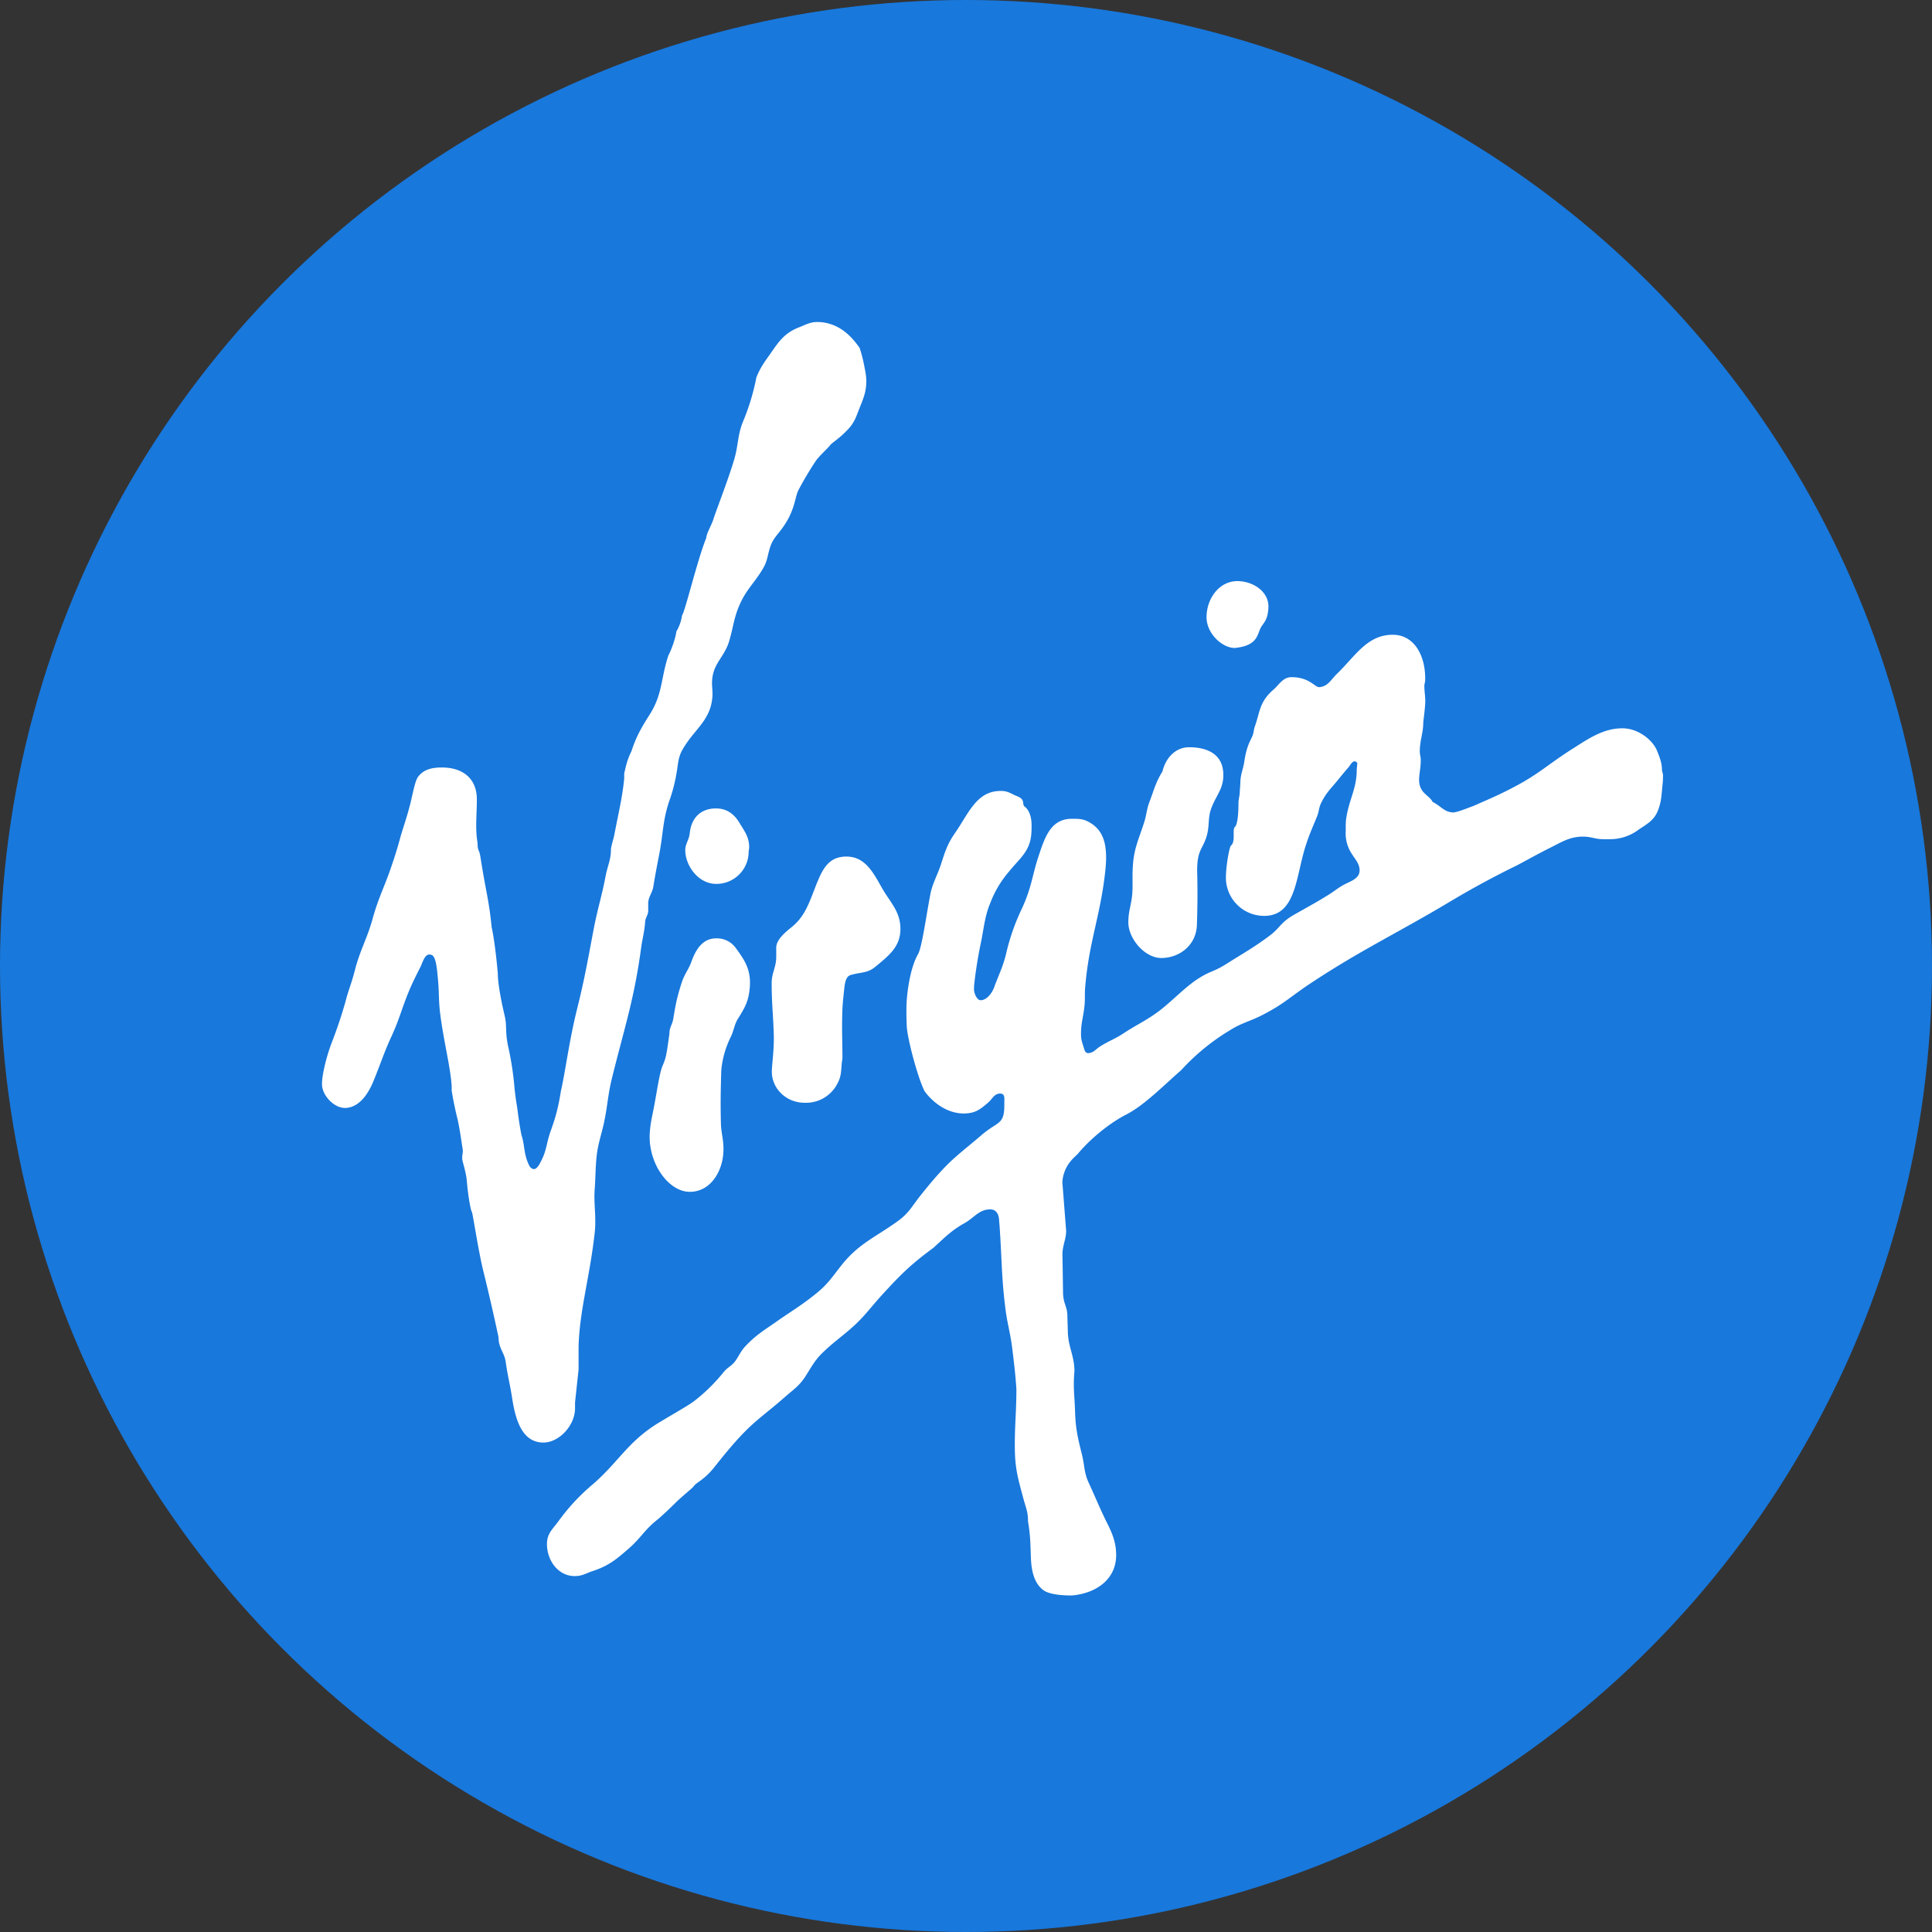 <svg width="36" height="36" xmlns="http://www.w3.org/2000/svg"><rect width="100%" height="100%" fill="#333333" stroke="none"/><g fill="none" fill-rule="evenodd"><circle fill="#1878DC" cx="18" cy="18" r="18"/><path d="M13.343 17.485a.434.434 0 0 1 .376.192c.157.214.255.372.256.636 0 .057-.004.088-.01.144-.025.217-.095.334-.21.518-.073.117-.075.208-.133.336a1.753 1.753 0 0 0-.182.633c-.011.382-.016.597-.007.979.004.19.048.296.048.485.002.397-.23.8-.627.8-.393.001-.768-.519-.748-1.067.01-.197.04-.306.077-.499.058-.303.106-.647.161-.778.076-.173.07-.235.085-.288l.045-.314c0-.128.05-.155.072-.28.043-.27.074-.42.16-.682.053-.16.127-.234.182-.392.082-.228.214-.423.455-.423zm2.429-1.524c.34 0 .491.28.658.578.165.288.348.444.348.772 0 .33-.216.496-.47.706-.145.12-.27.095-.46.152-.087.027-.104.144-.116.25-.02.19-.034.298-.038.489-.008.318.003.498.004.815-.033.177-.004.295-.086.452a.655.655 0 0 1-.625.373c-.33 0-.611-.26-.605-.59 0-.099.042-.395.037-.65-.01-.384-.04-.603-.04-.988-.001-.193.085-.295.085-.49v-.162c-.005-.141.133-.269.277-.384.207-.165.293-.35.39-.596.16-.407.249-.727.64-.727zm-2.431-.897c.194 0 .333.096.435.264.1.166.184.268.184.462 0 .034-.01.053-.01.086a.6.6 0 0 1-.609.594c-.33-.002-.573-.341-.572-.631 0-.116.072-.19.084-.316.031-.3.222-.46.488-.459zm8.819-1.14c.323 0 .644.12.635.533-.004.245-.132.364-.219.59-.073.188-.035.314-.085.509-.077.289-.199.259-.182.748a15.5 15.5 0 0 1-.007.94c-.014.353-.304.602-.657.607-.308.006-.622-.358-.62-.666 0-.219.062-.337.075-.557.01-.19-.004-.299.009-.489.019-.324.108-.497.208-.807.05-.153.047-.252.106-.402.084-.22.108-.344.238-.556.056-.24.236-.452.499-.45zm3.793-2.096c.408.001.614.402.603.846 0 .042-.015.064-.015.106 0 .113.017.175.017.288 0 .105-.037.384-.037.384 0 .216-.065.335-.065.552 0 .061.018.096.018.158 0 .124-.018.193-.029.317-.025.304.182.324.25.464.146.068.219.195.386.195.076 0 .311-.099.374-.12.306-.135.483-.208.777-.364.455-.24.643-.434 1.087-.712.293-.187.566-.372.914-.371.29 0 .56.215.642.414.038.097.093.221.093.349 0 .046.02.07.02.116 0 .066-.001.105-.009.172-.02.188-.017.304-.085.48-.071.18-.193.246-.356.354a.883.883 0 0 1-.548.181h-.115c-.155 0-.223-.048-.378-.048-.244 0-.393.099-.61.207-.258.128-.552.296-.642.339a16.7 16.7 0 0 0-1.247.678c-.975.582-1.648.893-2.593 1.52-.365.243-.464.361-.853.565-.238.128-.403.154-.632.298a4.05 4.05 0 0 0-.913.748c-.278.237-.678.65-1.018.822-.314.16-.675.457-.9.728-.045.056-.265.196-.294.528l.071.91c.001.172-.08.287-.068.49l.01.642c0 .24.081.266.081.466l.008.256c0 .303.12.46.124.76-.029.325.004.468.012.778.01.302.054.485.127.777.054.218.036.337.131.538.138.299.2.465.348.76.098.198.159.36.159.58 0 .431-.344.7-.806.749-.041.004-.395.006-.539-.09-.18-.124-.23-.358-.242-.574-.013-.301-.006-.414-.056-.721.003-.16-.038-.247-.08-.398-.091-.343-.155-.54-.164-.894-.009-.456.028-.712.028-1.169-.02-.3-.043-.47-.079-.77-.038-.296-.096-.469-.13-.763-.061-.499-.061-.778-.09-1.28-.009-.123-.009-.188-.022-.31-.002-.151-.066-.223-.166-.224-.206 0-.294.15-.473.253-.25.138-.377.273-.588.465-.425.312-.602.491-.946.865-.226.246-.333.412-.584.632-.202.177-.334.264-.527.45-.16.153-.214.275-.336.462-.11.165-.214.231-.364.362-.545.48-.65.462-1.322 1.313-.198.25-.344.285-.393.367-.01.017-.233.2-.313.28-.111.11-.281.273-.378.35-.214.172-.292.326-.499.509-.234.205-.381.331-.68.43-.14.045-.194.095-.342.095-.306 0-.515-.29-.515-.596 0-.194.096-.267.211-.422a3.8 3.8 0 0 1 .652-.7c.46-.403.621-.743 1.13-1.083.178-.117.623-.363.744-.456.205-.157.39-.339.552-.54.071-.092.152-.116.22-.21.073-.102.097-.176.183-.27.193-.208.34-.294.575-.458.305-.214.478-.309.767-.545.206-.168.295-.313.46-.52.326-.406.632-.515 1.055-.823.196-.143.26-.28.412-.47.084-.103.363-.463.643-.708.186-.164.3-.25.488-.412.324-.28.438-.18.43-.609 0-.074.02-.177-.09-.169-.103.01-.13.096-.206.163-.16.141-.258.21-.47.208-.434-.008-.71-.396-.723-.422-.123-.243-.321-.981-.329-1.209 0 0-.014-.306 0-.48.016-.219.073-.618.209-.855.074-.131.142-.651.233-1.13.033-.175.13-.352.187-.521.08-.244.12-.392.266-.603.26-.372.404-.792.858-.79.102 0 .149.025.24.07.059.03.124.042.16.096.03.05.002.094.049.13.085.066.124.202.124.337 0 .078 0 .123-.008.199-.035.306-.22.43-.412.67a1.953 1.953 0 0 0-.35.588c-.096.224-.119.457-.166.697a8.592 8.592 0 0 0-.123.73c-.007.062-.014.115-.014.18 0 .07.053.203.124.203.113 0 .214-.135.252-.242.091-.248.16-.37.223-.627a4.01 4.01 0 0 1 .294-.84c.178-.384.197-.629.3-.944.125-.38.233-.73.634-.728.128 0 .211 0 .322.065.251.14.313.379.313.666a2.65 2.65 0 0 1-.014.228c-.092.859-.306 1.322-.377 2.187-.01.122 0 .194-.01.317-.019.216-.068.334-.067.552 0 .098.021.152.05.244.013.05.03.107.081.107.1 0 .142-.072.226-.125.162-.102.271-.136.43-.24.247-.163.406-.228.644-.402.243-.177.492-.451.743-.614.247-.16.278-.119.542-.285.32-.203.514-.307.816-.535.181-.14.188-.237.45-.384.252-.143.398-.22.643-.373.13-.083.196-.146.335-.21.116-.055.231-.108.231-.236-.001-.128-.08-.202-.146-.31a.688.688 0 0 1-.112-.426c0-.09-.003-.159.011-.248.057-.355.195-.542.194-.902l.011-.117c-.017-.013-.026-.03-.048-.03-.05 0-.08.065-.11.104-.093.106-.146.173-.235.282-.12.142-.198.218-.278.384-.048.09-.04.154-.077.25-.083.206-.142.328-.21.54-.189.568-.175 1.32-.776 1.32a.712.712 0 0 1-.715-.709c0-.227.065-.573.093-.599.096-.081.019-.299.075-.35.047-.039.066-.238.066-.433 0-.091.025-.145.025-.234l.01-.146c0-.164.051-.25.075-.411.049-.327.134-.407.161-.5.016-.055.012-.08.03-.134.106-.296.082-.473.372-.718.104-.103.17-.214.317-.214.339 0 .433.194.52.186.16-.016.212-.138.325-.248.342-.329.562-.729 1.041-.728zm-2.896-1c.293.001.59.197.578.489-.01.233-.083.28-.134.364-.079.131-.049.35-.494.393-.235-.001-.525-.27-.525-.573 0-.342.232-.673.575-.673zM15.227 6c.46.002.703.363.79.481.04.12.073.24.115.488a.94.94 0 0 1 .01.13c0 .201-.05.316-.125.503-.064.162-.092.264-.211.393-.173.187-.296.244-.347.312-.023.033-.2.198-.252.273a6.12 6.12 0 0 0-.333.56c-.066.14-.06.373-.294.697-.095.133-.177.199-.228.354-.052.158-.05.261-.135.403-.153.26-.294.371-.421.643-.122.263-.127.433-.209.709-.086.29-.285.404-.315.702-.016.14.016.222 0 .365-.046.428-.343.582-.556.958-.078.14-.078.243-.104.402a3.047 3.047 0 0 1-.143.558c-.12.36-.11.586-.18.96-.047.244-.075.384-.115.628-.02.128-.096.19-.096.322l.001.125c0 .085-.052.126-.057.211-.015.193-.05.298-.076.489-.13.96-.309 1.478-.542 2.42-.084.34-.082.542-.16.881-.06.253-.114.394-.134.654-.016.206-.013.321-.028.527-.017.237.01.372.01.61.001.137-.01.214-.027.35-.098.775-.267 1.342-.284 1.987v.423l-.066.614v.105c.002.326-.299.643-.589.643-.394 0-.52-.414-.583-.827-.04-.26-.082-.409-.119-.67-.02-.147-.09-.213-.124-.357-.01-.05-.007-.08-.014-.125A40.496 40.496 0 0 0 9.01 23.7c-.097-.385-.202-1.102-.218-1.12-.02-.02-.071-.298-.093-.571-.013-.161-.073-.332-.085-.403-.01-.079.02-.124.006-.202-.036-.218-.048-.343-.096-.557a6.15 6.15 0 0 1-.108-.528v-.087c-.027-.376-.147-.819-.214-1.344-.03-.237-.018-.376-.039-.614-.018-.189-.032-.445-.12-.48-.123-.048-.162.128-.207.22-.1.199-.158.31-.242.518-.118.298-.16.475-.294.768-.15.323-.205.515-.341.845-.107.26-.277.493-.525.5-.21.004-.423-.229-.433-.422-.01-.154.07-.5.175-.781a8.61 8.61 0 0 0 .259-.769c.067-.257.11-.33.18-.602.09-.355.228-.59.326-.943.114-.416.227-.606.363-1.016a7.68 7.68 0 0 0 .161-.528c.025-.092.122-.372.182-.614.046-.19.082-.391.133-.48.1-.152.271-.19.455-.189.385 0 .646.202.65.584.003.255-.034.557.013.816.003.177.03.107.056.279.106.676.153.762.207 1.295.068.307.115.861.115.861 0 .217.08.59.13.8.046.207-.002.29.074.614a5.7 5.7 0 0 1 .101.653c.008.11.035.32.055.428.012.08.029.25.08.517.062.182.041.334.126.529.021.051.052.107.109.107.048.001.094-.074.127-.14.112-.211.102-.345.184-.572.103-.284.147-.472.191-.75.075-.316.151-.918.294-1.496.146-.583.202-.918.314-1.506.077-.403.16-.647.23-1.028.04-.182.094-.282.093-.47.015-.108.047-.175.067-.288.077-.4.147-.686.18-1.027v-.095c.019-.072.045-.238.135-.414.094-.285.184-.436.344-.69.238-.378.203-.669.344-1.094.02-.032.125-.265.149-.447a.803.803 0 0 0 .106-.302c.055-.063.288-1.043.45-1.438.008-.097.091-.22.136-.357.039-.13.27-.721.378-1.083.091-.292.063-.48.183-.758a4.13 4.13 0 0 0 .238-.797c.074-.183.145-.278.26-.44.162-.235.267-.388.533-.492.124-.048.209-.1.34-.1z" fill="#FFF"/></g></svg>